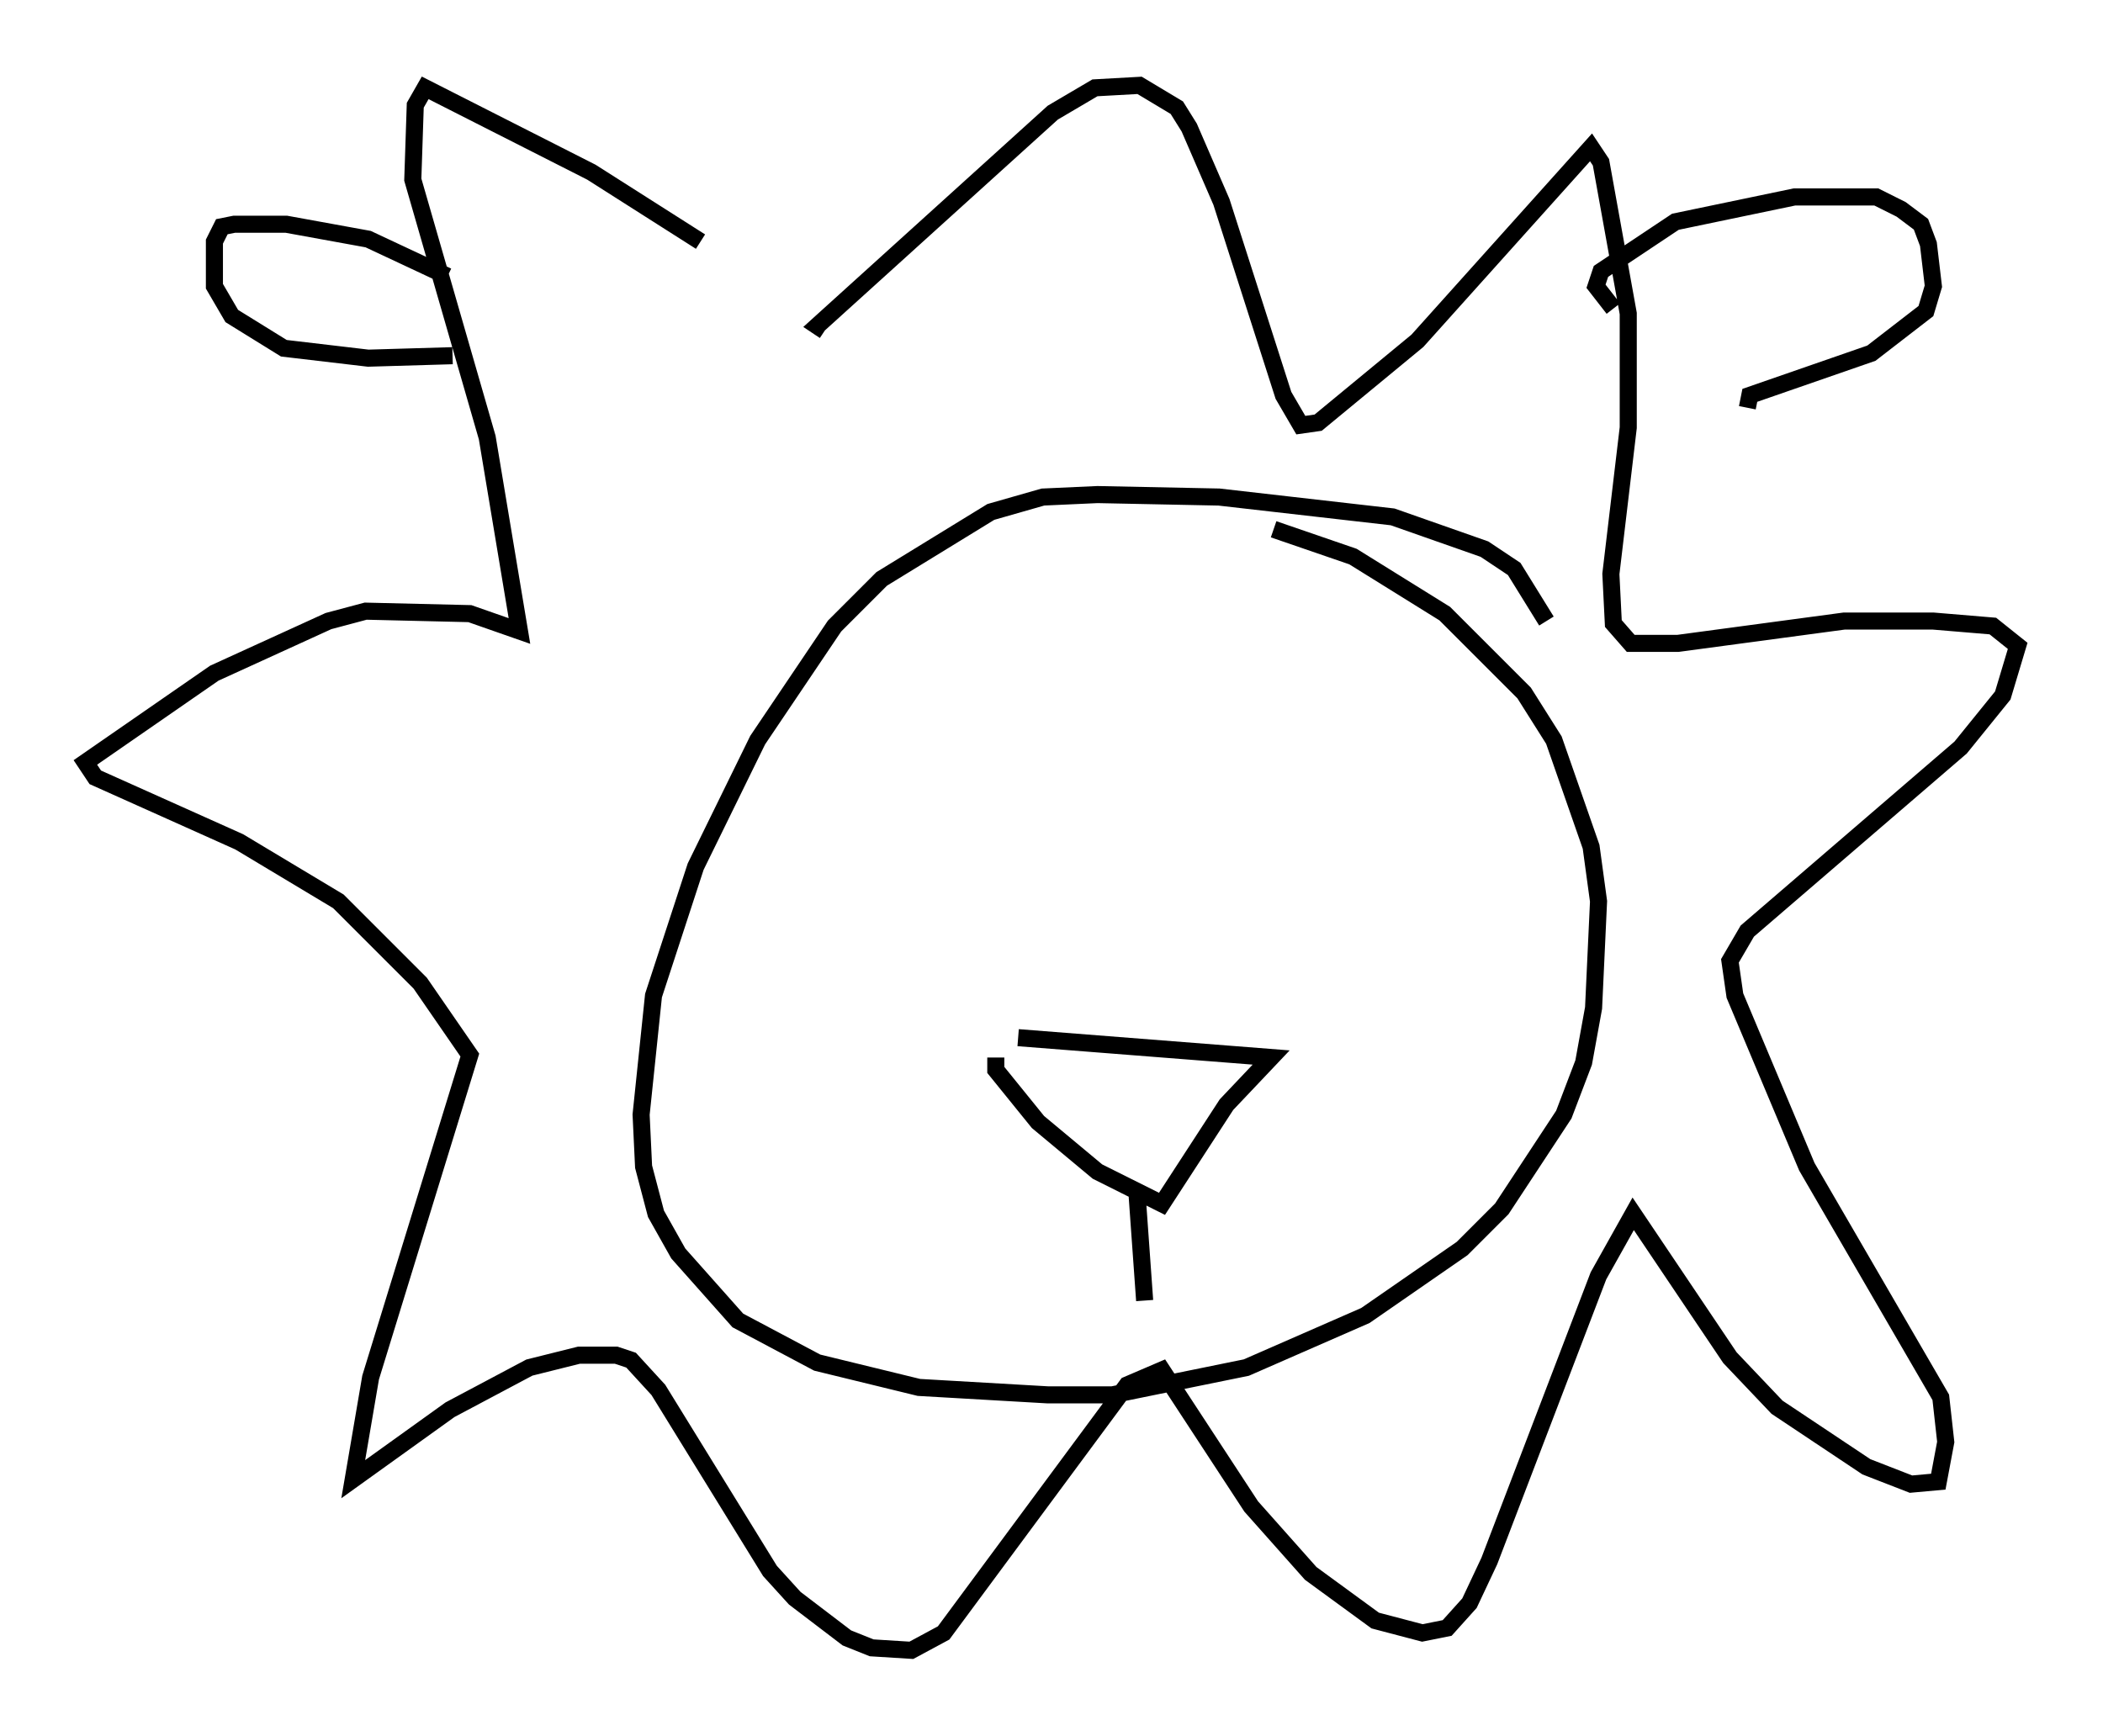 <?xml version="1.0" encoding="utf-8" ?>
<svg baseProfile="full" height="101.653" version="1.1" width="123.151" xmlns="http://www.w3.org/2000/svg" xmlns:ev="http://www.w3.org/2001/xml-events" xmlns:xlink="http://www.w3.org/1999/xlink"><defs /><rect fill="white" height="101.653" width="123.151" x="0" y="0" /><path d="M44.944, 17.782 m-3.922, -3.631 l-6.391, -4.067 -9.732, -4.939 l-0.581, 1.017 -0.145, 4.358 l4.358, 15.106 1.888, 11.33 l-2.905, -1.017 -6.101, -0.145 l-2.179, 0.581 -6.682, 3.05 l-7.553, 5.229 0.581, 0.872 l8.425, 3.777 5.81, 3.486 l4.793, 4.793 2.905, 4.212 l-5.81, 18.883 -1.017, 5.955 l5.665, -4.067 4.648, -2.469 l2.905, -0.726 2.179, 0.0 l0.872, 0.291 1.598, 1.743 l6.536, 10.603 1.453, 1.598 l3.05, 2.324 1.453, 0.581 l2.324, 0.145 1.888, -1.017 l10.749, -14.525 2.034, -0.872 l5.229, 7.989 3.486, 3.922 l3.777, 2.76 2.76, 0.726 l1.453, -0.291 1.307, -1.453 l1.162, -2.469 6.391, -16.704 l2.034, -3.631 5.665, 8.425 l2.76, 2.905 5.229, 3.486 l2.615, 1.017 1.598, -0.145 l0.436, -2.324 -0.291, -2.615 l-7.844, -13.508 -4.212, -10.022 l-0.291, -2.034 1.017, -1.743 l12.492, -10.749 2.469, -3.05 l0.872, -2.905 -1.453, -1.162 l-3.486, -0.291 -5.229, 0.0 l-9.732, 1.307 -2.76, 0.0 l-1.017, -1.162 -0.145, -2.905 l1.017, -8.57 0.0, -6.682 l-1.598, -8.86 -0.581, -0.872 l-10.168, 11.33 -5.81, 4.793 l-1.017, 0.145 -1.017, -1.743 l-3.631, -11.33 -1.888, -4.358 l-0.726, -1.162 -2.179, -1.307 l-2.615, 0.145 -2.469, 1.453 l-13.799, 12.492 0.436, 0.291 m-22.078, -3.196 l-4.648, -2.179 -4.793, -0.872 l-3.05, 0.0 -0.726, 0.145 l-0.436, 0.872 0.0, 2.615 l1.017, 1.743 3.05, 1.888 l4.939, 0.581 4.939, -0.145 m67.978, -2.76 l-1.017, -1.307 0.291, -0.872 l4.358, -2.905 6.972, -1.453 l4.793, 0.0 1.453, 0.726 l1.162, 0.872 0.436, 1.162 l0.291, 2.469 -0.436, 1.453 l-3.196, 2.469 -7.117, 2.469 l-0.145, 0.726 m-11.765, 12.492 l-1.888, -3.05 -1.743, -1.162 l-5.374, -1.888 -10.168, -1.162 l-7.117, -0.145 -3.196, 0.145 l-3.05, 0.872 -6.391, 3.922 l-2.76, 2.76 -4.503, 6.682 l-3.631, 7.408 -2.469, 7.553 l-0.726, 6.972 0.145, 3.05 l0.726, 2.76 1.307, 2.324 l3.486, 3.922 4.648, 2.469 l5.955, 1.453 7.553, 0.436 l3.777, 0.0 7.844, -1.598 l6.972, -3.05 5.665, -3.922 l2.324, -2.324 3.631, -5.52 l1.162, -3.05 0.581, -3.196 l0.291, -6.246 -0.436, -3.196 l-2.179, -6.246 -1.743, -2.76 l-4.648, -4.648 -5.374, -3.341 l-4.648, -1.598 m-16.268, 30.938 l0.0, 0.726 2.469, 3.05 l3.486, 2.905 3.777, 1.888 l3.777, -5.81 2.615, -2.76 l-14.816, -1.162 m6.972, 9.296 l0.436, 6.101 " fill="none" stroke="black" stroke-width="1" /></svg>